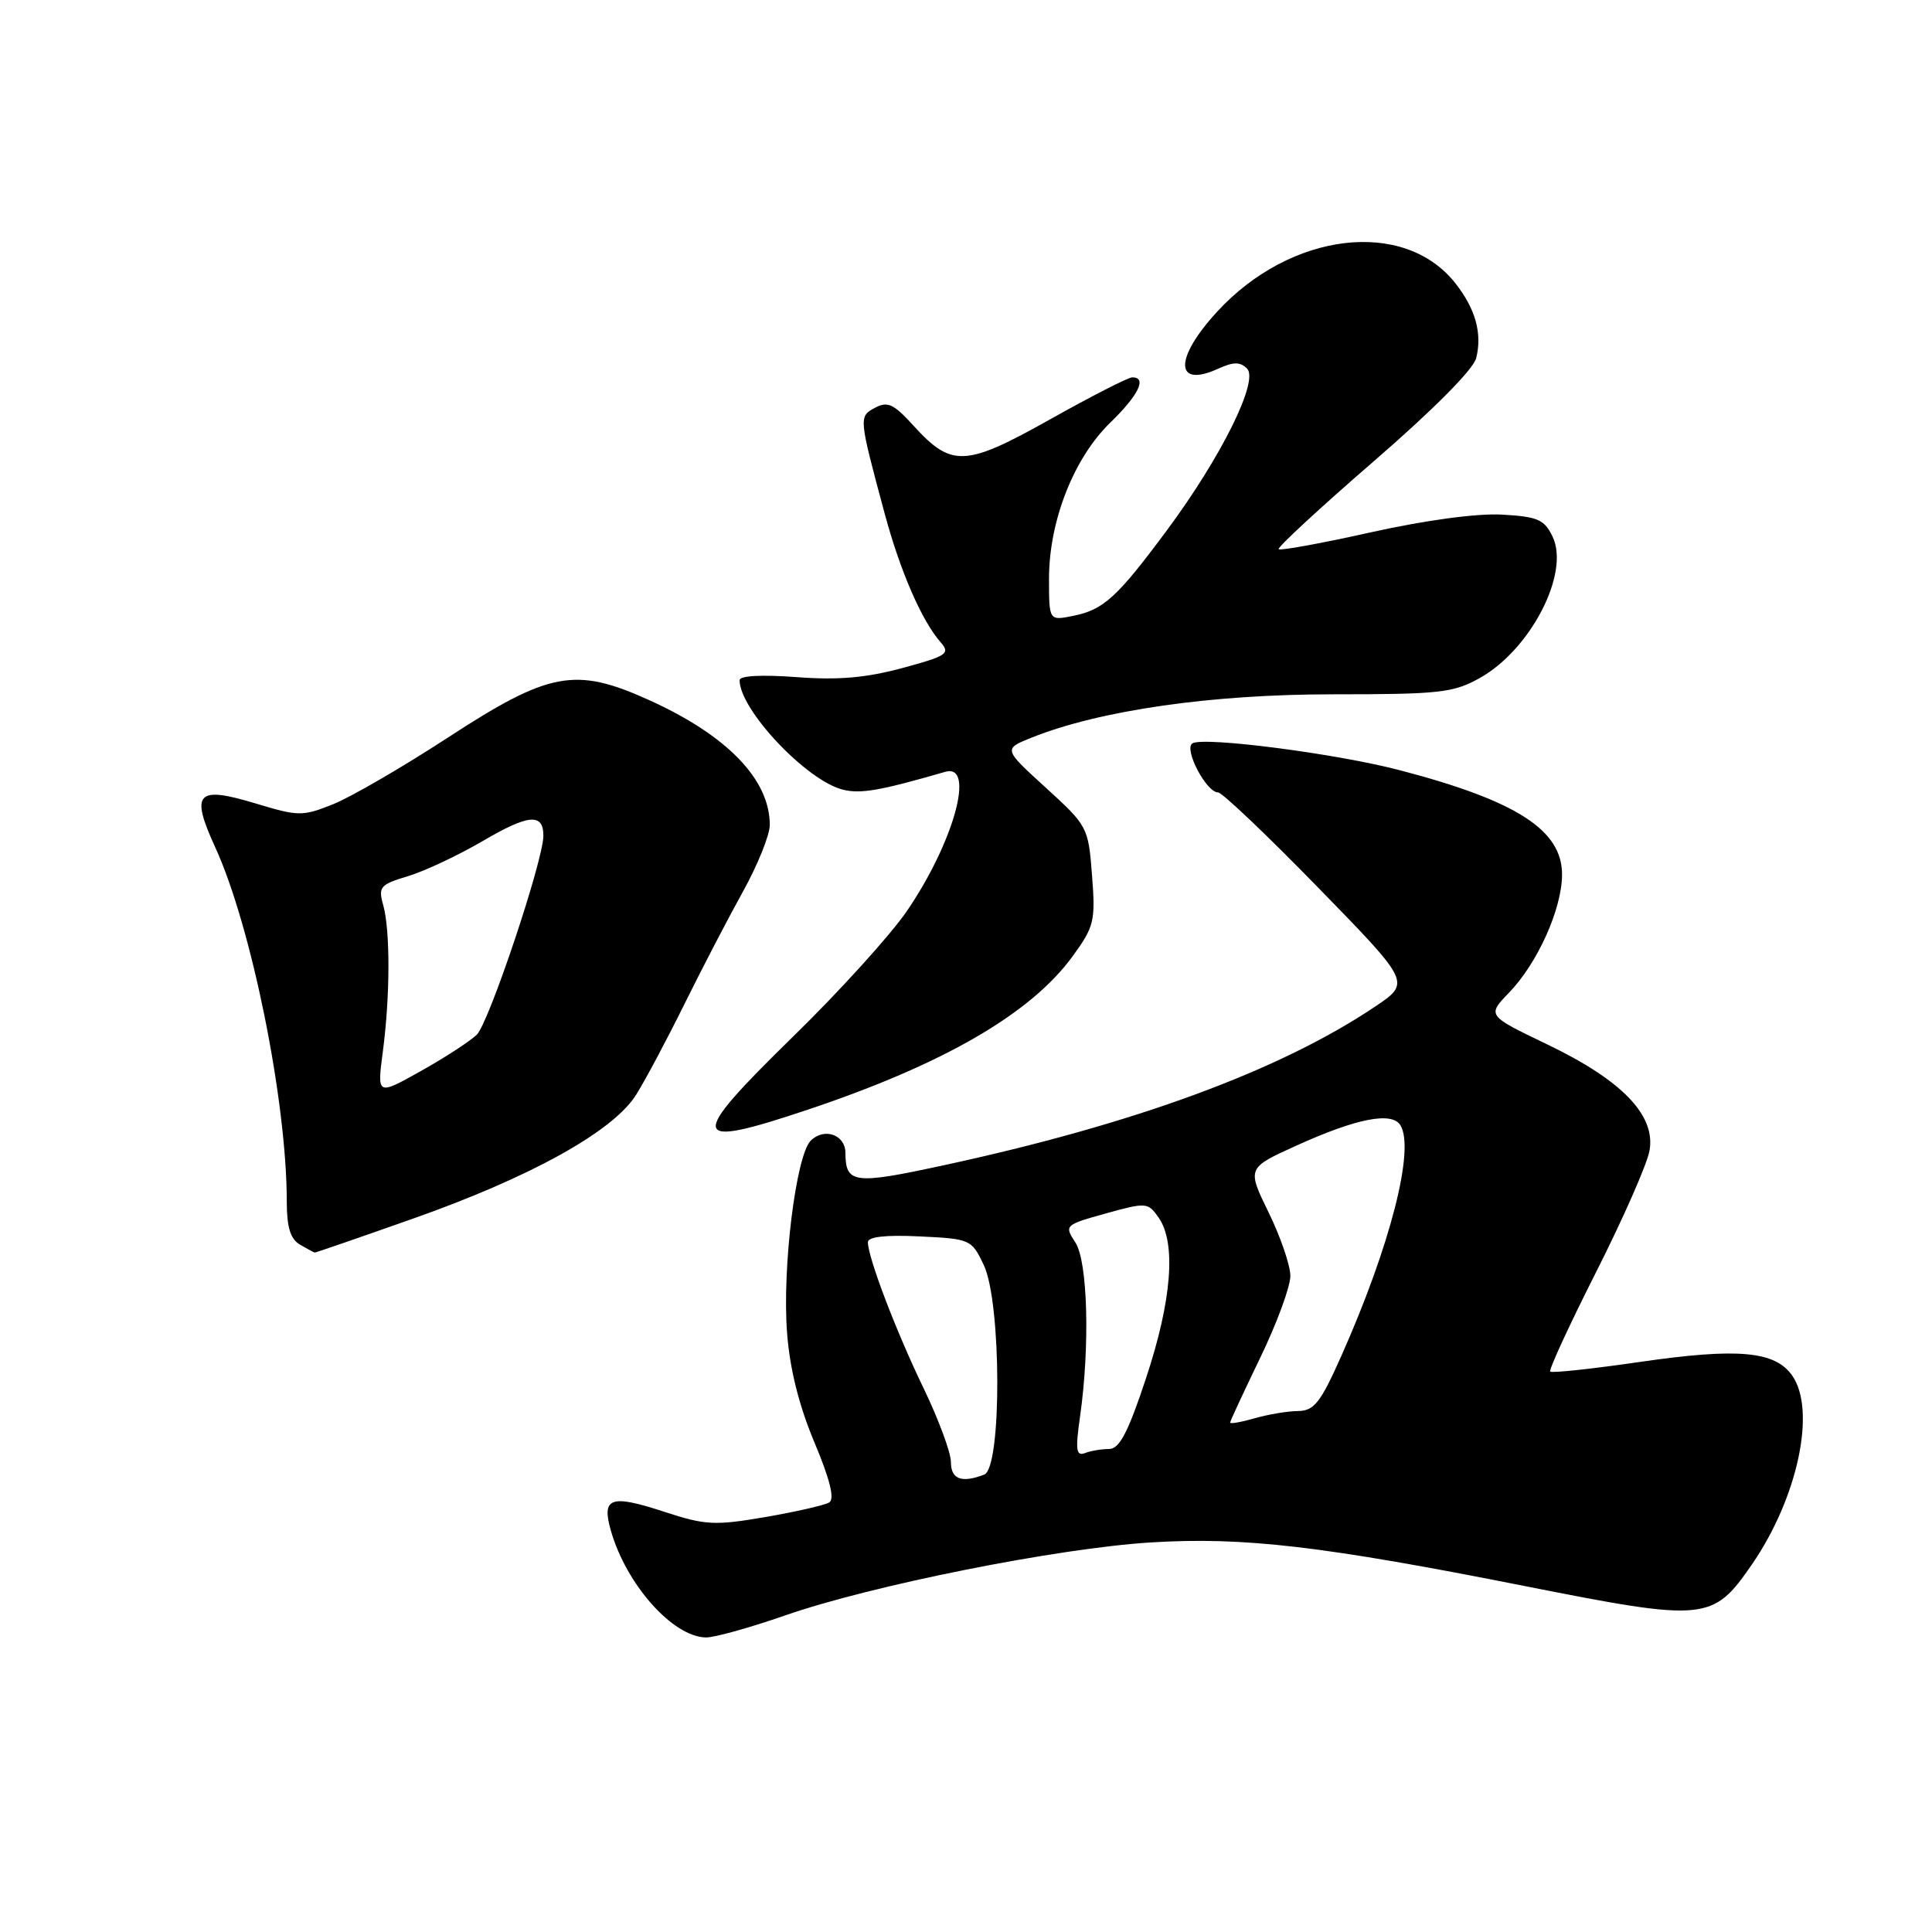 <?xml version="1.0" encoding="UTF-8" standalone="no"?>
<!DOCTYPE svg PUBLIC "-//W3C//DTD SVG 1.1//EN" "http://www.w3.org/Graphics/SVG/1.1/DTD/svg11.dtd" >
<svg xmlns="http://www.w3.org/2000/svg" xmlns:xlink="http://www.w3.org/1999/xlink" version="1.1" viewBox="0 0 256 256">
 <g >
 <path fill="currentColor"
d=" M 104.04 214.05 C 115.41 210.08 140.20 205.13 152.50 204.38 C 164.77 203.62 175.24 204.84 202.19 210.19 C 226.01 214.91 226.96 214.82 232.15 207.28 C 238.22 198.46 240.69 186.85 237.47 182.26 C 235.20 179.03 230.30 178.58 217.39 180.45 C 211.01 181.38 205.62 181.96 205.41 181.74 C 205.20 181.53 207.93 175.60 211.49 168.56 C 215.05 161.52 218.23 154.30 218.56 152.51 C 219.44 147.82 214.97 143.16 205.00 138.38 C 197.04 134.56 197.04 134.56 199.96 131.53 C 203.73 127.62 206.95 120.47 206.98 115.92 C 207.01 110.00 201.00 106.12 185.49 102.06 C 177.06 99.85 159.49 97.58 158.00 98.50 C 156.82 99.23 159.84 105.00 161.40 105.00 C 161.93 105.00 167.90 110.67 174.65 117.60 C 186.94 130.20 186.94 130.20 182.22 133.37 C 169.61 141.85 150.32 148.95 125.02 154.41 C 113.10 156.99 112.05 156.85 112.02 152.72 C 111.99 150.34 109.20 149.38 107.43 151.14 C 105.47 153.10 103.63 167.97 104.29 176.61 C 104.65 181.37 105.86 186.22 107.90 191.09 C 109.98 196.03 110.62 198.62 109.88 199.08 C 109.27 199.45 105.45 200.32 101.39 201.02 C 94.69 202.17 93.46 202.10 88.02 200.32 C 80.89 197.98 79.68 198.41 80.95 202.84 C 83.00 209.99 89.16 216.90 93.54 216.97 C 94.66 216.99 99.38 215.67 104.04 214.05 Z  M 54.63 161.51 C 70.30 155.99 81.27 149.90 84.29 145.06 C 85.51 143.12 88.39 137.70 90.71 133.01 C 93.02 128.33 96.51 121.62 98.46 118.11 C 100.41 114.59 102.00 110.63 102.00 109.31 C 102.00 103.28 96.35 97.44 86.00 92.76 C 76.21 88.33 72.77 88.98 59.29 97.77 C 53.32 101.66 46.51 105.61 44.15 106.56 C 40.07 108.19 39.56 108.18 33.90 106.47 C 26.06 104.10 25.20 105.02 28.51 112.25 C 33.32 122.74 37.99 145.87 38.00 159.20 C 38.00 162.62 38.48 164.18 39.75 164.92 C 40.71 165.48 41.59 165.95 41.70 165.97 C 41.81 165.99 47.63 163.98 54.63 161.51 Z  M 107.06 147.03 C 125.00 141.02 136.55 134.34 142.10 126.75 C 144.99 122.78 145.17 122.07 144.70 116.00 C 144.21 109.59 144.12 109.43 138.57 104.37 C 132.94 99.24 132.94 99.24 136.72 97.73 C 145.75 94.12 160.50 92.00 176.56 92.00 C 190.79 92.00 192.58 91.80 196.10 89.83 C 202.84 86.04 208.04 75.94 205.73 71.12 C 204.64 68.84 203.78 68.46 199.04 68.19 C 195.73 68.00 188.93 68.92 181.71 70.52 C 175.18 71.98 169.65 72.99 169.43 72.77 C 169.22 72.55 174.87 67.32 182.01 61.14 C 189.86 54.35 195.23 48.95 195.60 47.46 C 196.42 44.19 195.52 40.93 192.85 37.54 C 186.06 28.91 170.99 30.71 161.25 41.33 C 155.54 47.55 155.65 51.49 161.45 48.84 C 163.45 47.93 164.33 47.93 165.24 48.84 C 166.84 50.44 161.82 60.56 154.64 70.24 C 148.01 79.18 146.23 80.80 142.18 81.61 C 139.00 82.25 139.00 82.25 139.00 76.66 C 139.00 69.05 142.28 60.69 147.11 56.01 C 150.88 52.35 152.02 50.00 150.03 50.00 C 149.50 50.00 144.61 52.50 139.17 55.55 C 127.90 61.87 126.10 61.96 121.04 56.40 C 118.43 53.52 117.61 53.14 115.95 54.03 C 113.77 55.19 113.78 55.26 117.21 68.00 C 119.28 75.69 122.13 82.25 124.66 85.13 C 125.95 86.60 125.45 86.93 119.56 88.52 C 114.75 89.82 111.04 90.14 105.51 89.72 C 100.92 89.38 98.00 89.53 98.00 90.13 C 98.00 94.03 106.85 103.42 111.67 104.63 C 114.02 105.22 116.58 104.78 125.25 102.27 C 129.29 101.11 126.39 111.62 120.16 120.73 C 117.99 123.90 111.21 131.38 105.10 137.34 C 91.00 151.12 91.24 152.33 107.06 147.03 Z  M 126.00 193.72 C 126.00 192.47 124.37 188.08 122.39 183.97 C 118.75 176.44 115.00 166.62 115.00 164.59 C 115.00 163.88 117.36 163.61 121.85 163.83 C 128.56 164.15 128.74 164.22 130.35 167.61 C 132.71 172.55 132.76 194.49 130.42 195.39 C 127.41 196.55 126.00 196.01 126.00 193.72 Z  M 143.10 187.79 C 144.44 178.41 144.14 167.15 142.49 164.63 C 141.01 162.37 141.07 162.31 146.52 160.79 C 151.90 159.30 152.11 159.31 153.53 161.35 C 155.87 164.69 155.27 172.32 151.87 182.57 C 149.48 189.81 148.33 192.00 146.96 192.00 C 145.97 192.00 144.53 192.24 143.76 192.54 C 142.60 192.98 142.48 192.14 143.10 187.79 Z  M 163.00 188.50 C 163.00 188.31 164.80 184.43 167.00 179.88 C 169.20 175.33 170.99 170.46 170.98 169.05 C 170.97 167.65 169.67 163.86 168.09 160.64 C 165.23 154.77 165.23 154.77 171.80 151.79 C 179.76 148.18 184.43 147.27 185.56 149.10 C 187.51 152.26 184.23 165.07 177.71 179.72 C 174.97 185.87 174.13 186.94 171.99 186.97 C 170.61 186.98 168.03 187.42 166.24 187.93 C 164.46 188.44 163.00 188.70 163.00 188.50 Z  M 50.73 139.33 C 51.70 131.97 51.72 123.27 50.77 119.90 C 50.10 117.52 50.38 117.20 54.05 116.10 C 56.26 115.44 60.75 113.32 64.04 111.40 C 70.04 107.88 72.00 107.72 72.00 110.74 C 72.00 114.00 64.78 135.55 63.17 137.11 C 62.25 137.99 58.90 140.17 55.73 141.94 C 49.96 145.17 49.96 145.17 50.73 139.33 Z "/>
</g>
</svg>